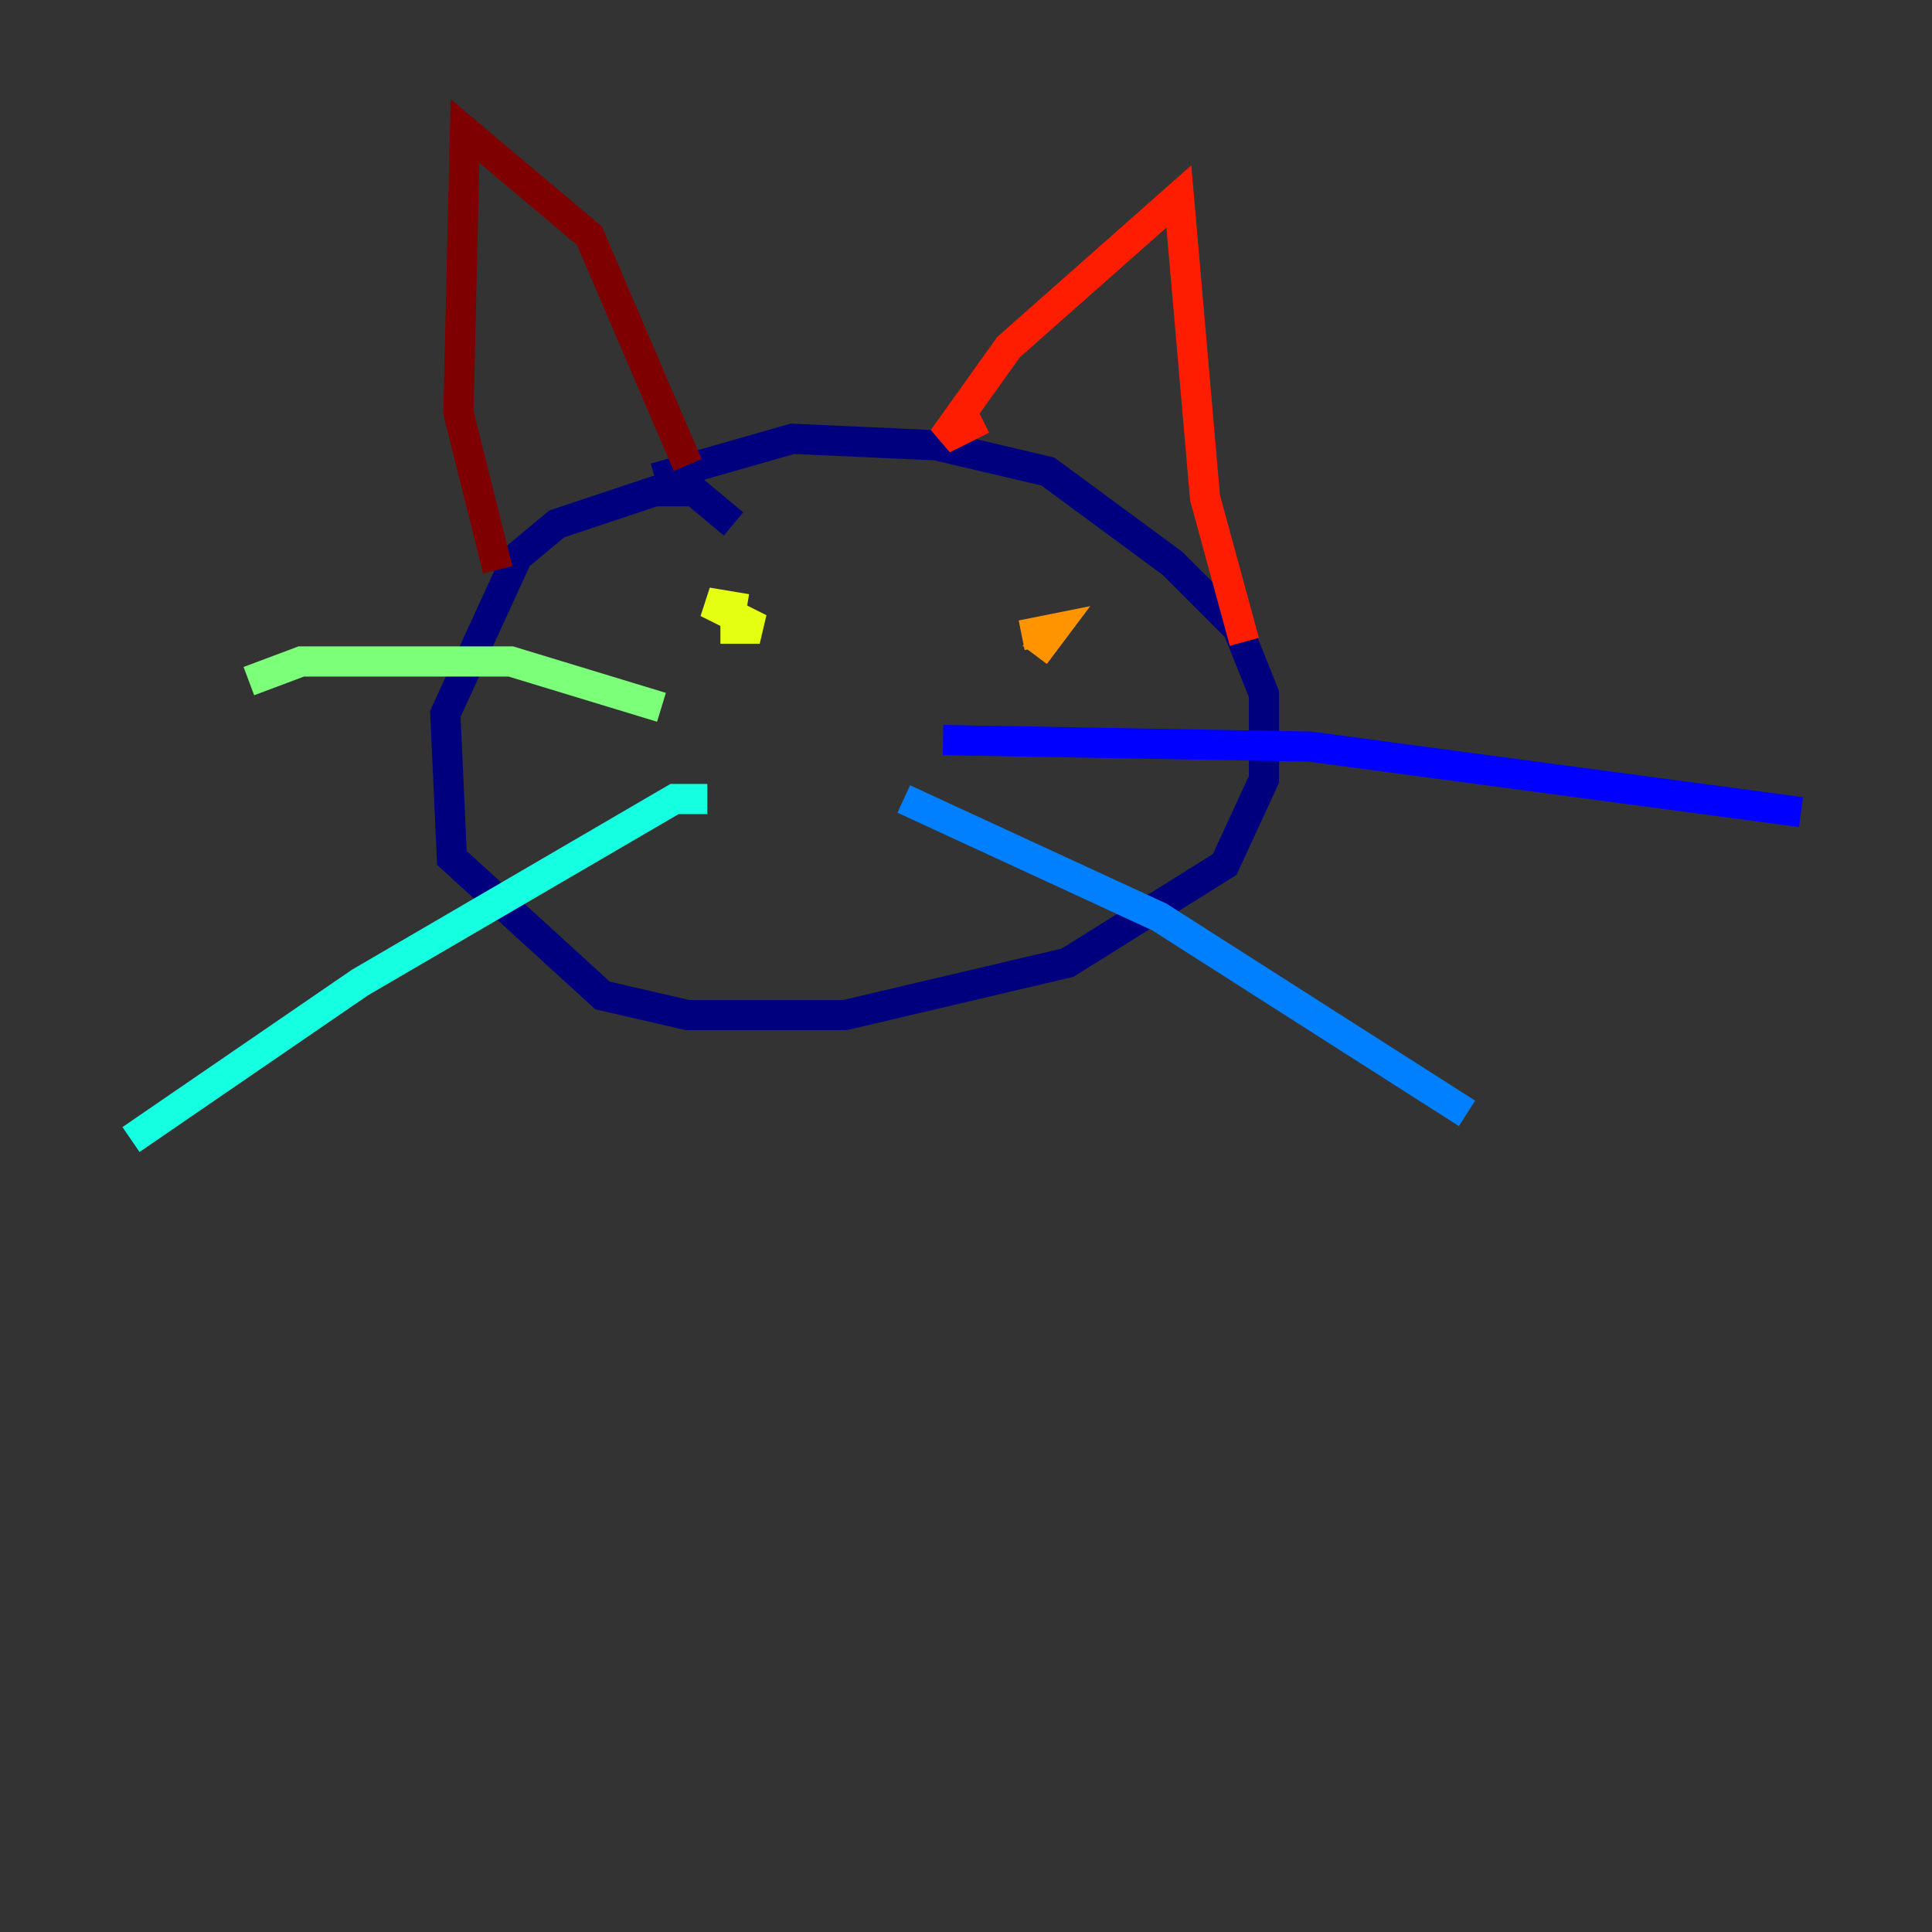 <?xml version="1.0" encoding="utf-8" ?>
<svg baseProfile="tiny" height="128" version="1.2" viewBox="0,0,128,128" width="128" xmlns="http://www.w3.org/2000/svg" xmlns:ev="http://www.w3.org/2001/xml-events" xmlns:xlink="http://www.w3.org/1999/xlink"><rect x="0" y="0" width="128" height="128" fill="#333333" stroke="none"/><defs /><polyline fill="none" points="48.597,34.712 45.993,32.542 43.39,32.542 36.881,34.712 34.278,36.881 29.505,47.295 29.939,56.841 39.919,65.953 45.559,67.254 55.973,67.254 70.725,63.783 81.139,57.275 83.742,51.634 83.742,45.993 82.007,41.654 77.668,37.315 69.424,31.241 62.047,29.505 52.502,29.071 43.39,31.675" stroke="#00007f" stroke-width="2" /><polyline fill="none" points="62.481,49.031 86.78,49.464 119.322,53.803" stroke="#0000ff" stroke-width="2" /><polyline fill="none" points="59.878,52.936 76.8,60.746 97.193,73.763" stroke="#0080ff" stroke-width="2" /><polyline fill="none" points="46.861,52.936 44.691,52.936 23.864,65.085 8.678,75.498" stroke="#15ffe1" stroke-width="2" /><polyline fill="none" points="43.824,46.861 33.844,43.824 19.959,43.824 16.488,45.125" stroke="#7cff79" stroke-width="2" /><polyline fill="none" points="49.464,40.352 46.861,39.919 50.332,41.654 47.729,41.654" stroke="#e4ff12" stroke-width="2" /><polyline fill="none" points="67.688,42.088 69.858,41.654 68.556,43.39" stroke="#ff9400" stroke-width="2" /><polyline fill="none" points="65.085,27.77 62.481,29.071 66.82,22.997 78.102,13.017 79.837,32.976 82.441,42.522" stroke="#ff1d00" stroke-width="2" /><polyline fill="none" points="45.559,30.807 39.051,15.62 30.807,8.678 30.373,27.336 32.976,37.749" stroke="#7f0000" stroke-width="2" /></svg>